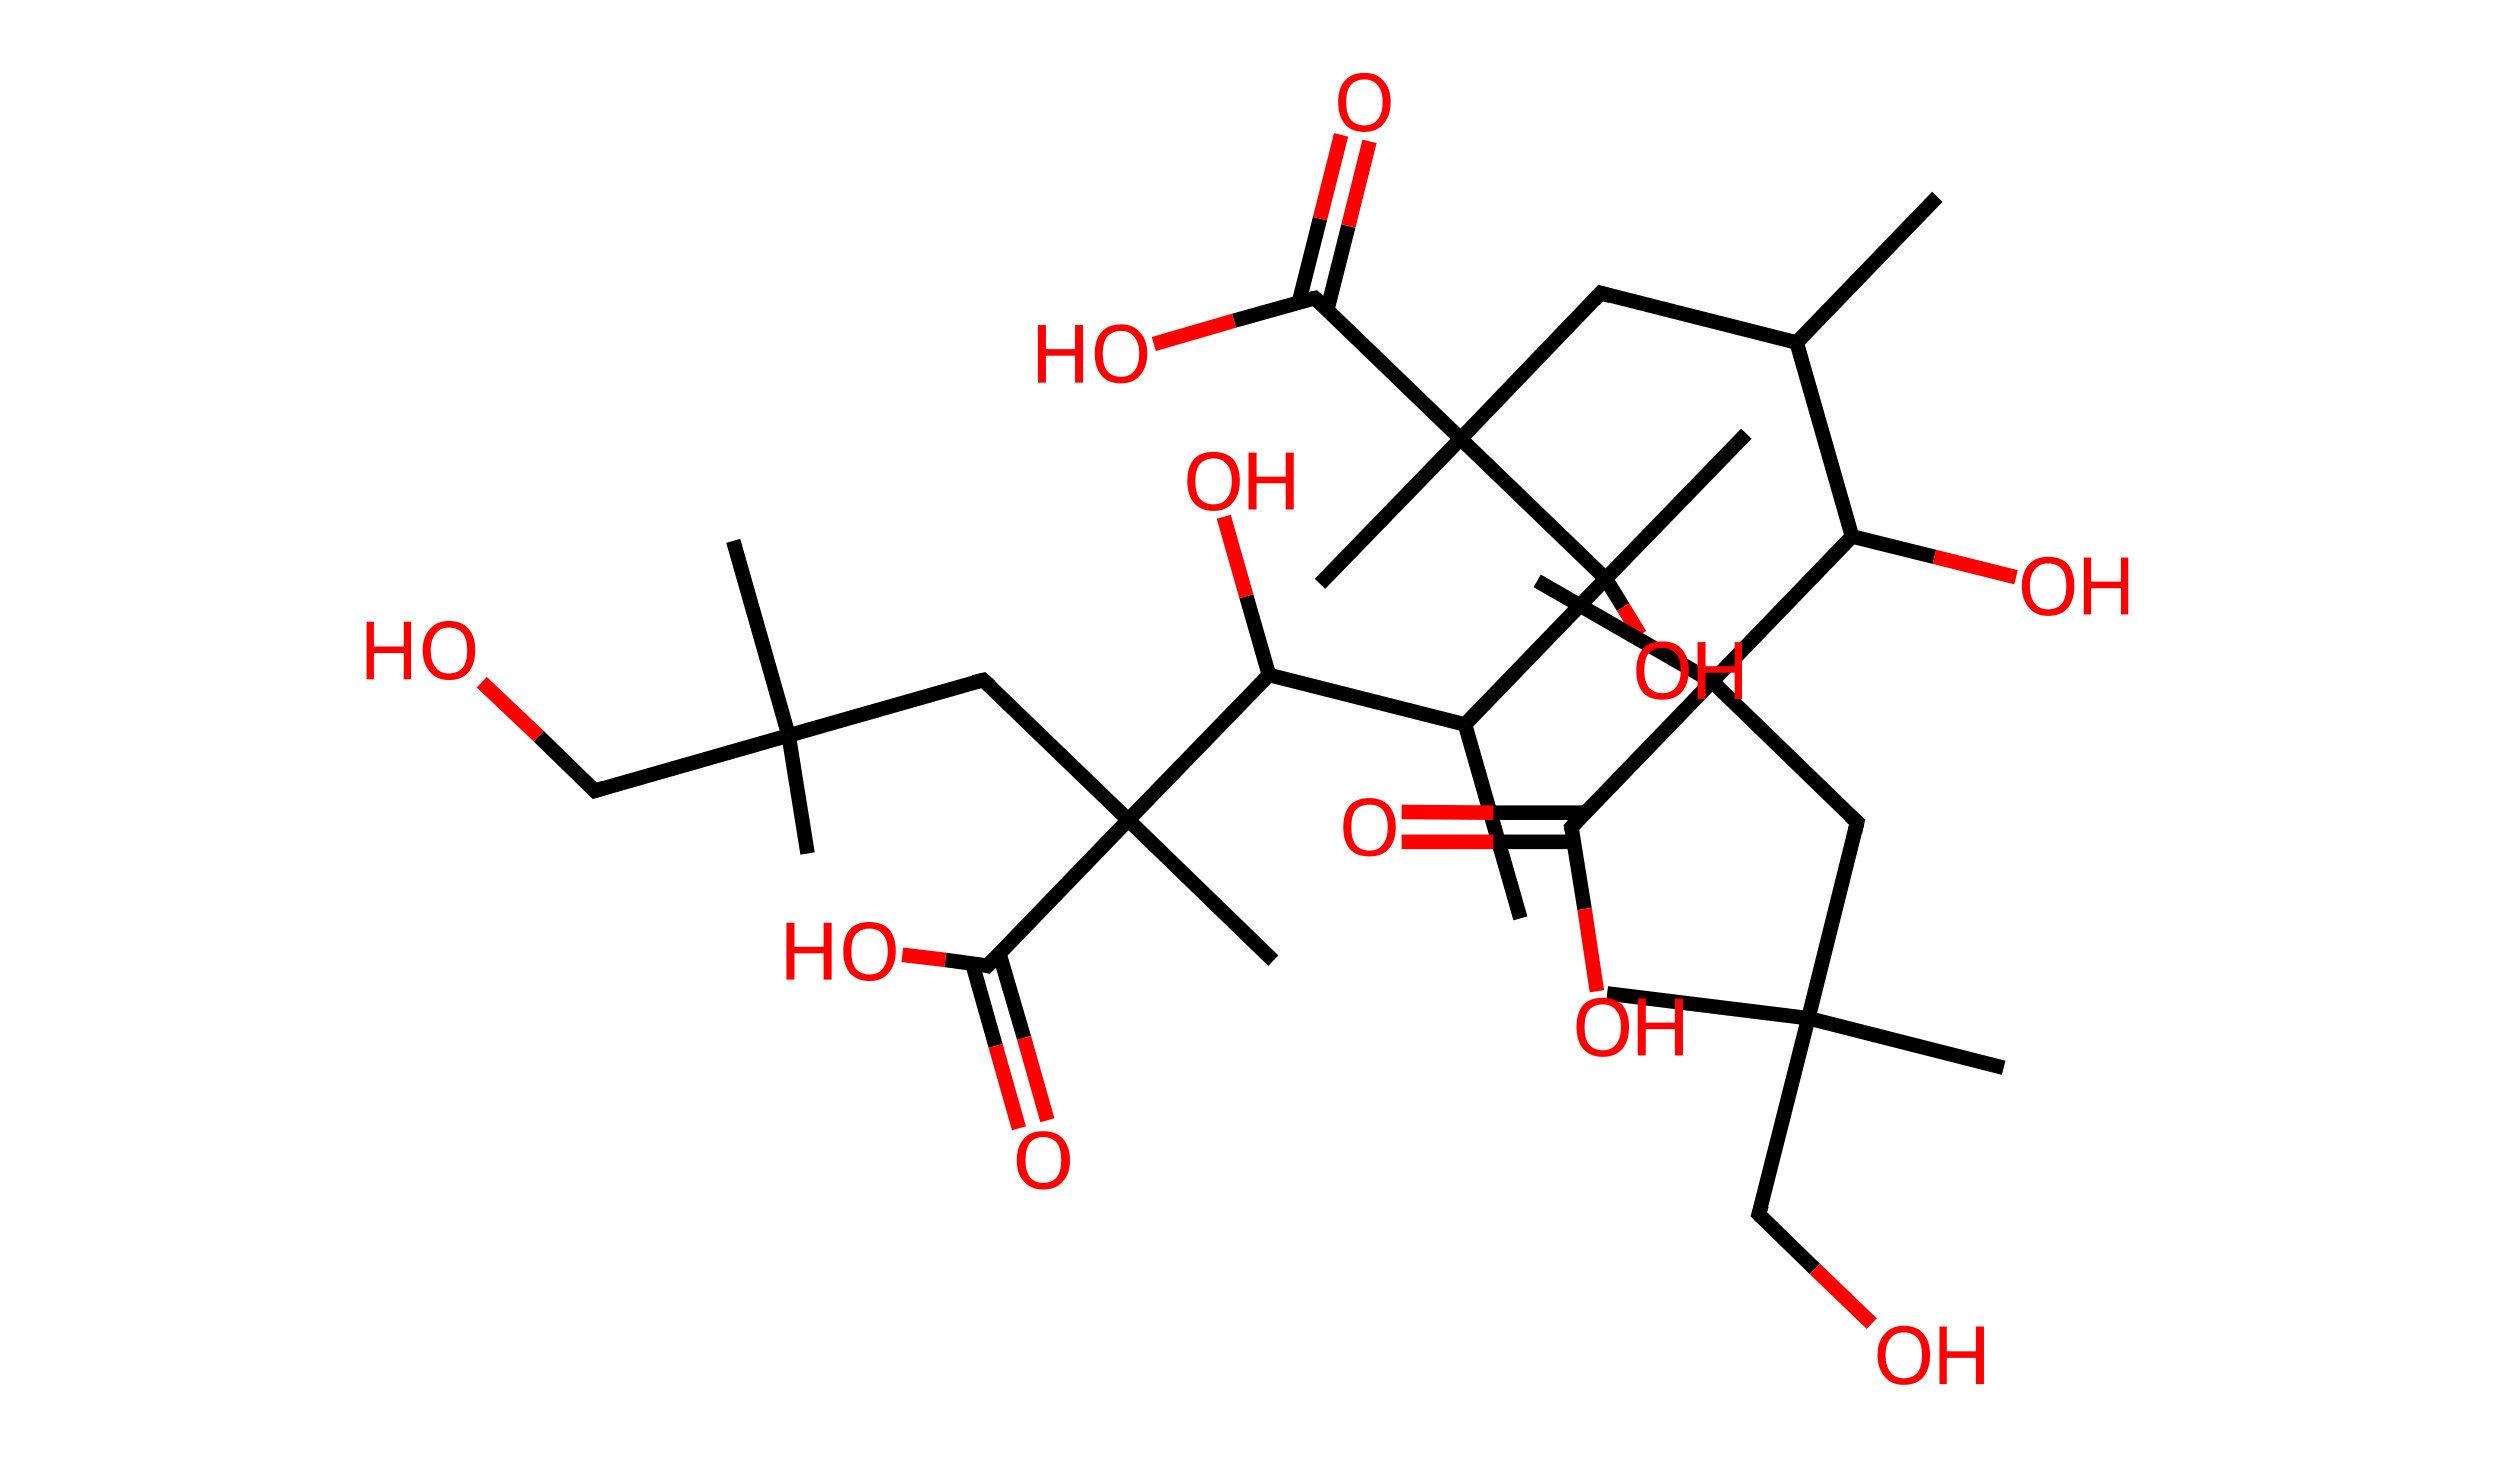 <?xml version='1.0' encoding='ASCII' standalone='yes'?>
<svg xmlns="http://www.w3.org/2000/svg" xmlns:rdkit="http://www.rdkit.org/xml" xmlns:xlink="http://www.w3.org/1999/xlink" version="1.1" baseProfile="full" xml:space="preserve" width="343px" height="200px" viewBox="0 0 343 200">
<!-- END OF HEADER -->
<rect style="opacity:1.0;fill:#FFFFFF;stroke:none" width="343.0" height="200.0" x="0.0" y="0.0"> </rect>
<path class="bond-0 atom-0 atom-1" d="M 265.8,27.0 L 246.5,47.0" style="fill:none;fill-rule:evenodd;stroke:#000000;stroke-width:2.0px;stroke-linecap:butt;stroke-linejoin:miter;stroke-opacity:1"/>
<path class="bond-1 atom-1 atom-2" d="M 246.5,47.0 L 219.6,40.2" style="fill:none;fill-rule:evenodd;stroke:#000000;stroke-width:2.0px;stroke-linecap:butt;stroke-linejoin:miter;stroke-opacity:1"/>
<path class="bond-2 atom-2 atom-3" d="M 219.6,40.2 L 200.4,60.2" style="fill:none;fill-rule:evenodd;stroke:#000000;stroke-width:2.0px;stroke-linecap:butt;stroke-linejoin:miter;stroke-opacity:1"/>
<path class="bond-3 atom-3 atom-4" d="M 200.4,60.2 L 181.1,80.1" style="fill:none;fill-rule:evenodd;stroke:#000000;stroke-width:2.0px;stroke-linecap:butt;stroke-linejoin:miter;stroke-opacity:1"/>
<path class="bond-4 atom-3 atom-5" d="M 200.4,60.2 L 180.4,40.9" style="fill:none;fill-rule:evenodd;stroke:#000000;stroke-width:2.0px;stroke-linecap:butt;stroke-linejoin:miter;stroke-opacity:1"/>
<path class="bond-5 atom-5 atom-6" d="M 182.1,42.5 L 185.0,31.0" style="fill:none;fill-rule:evenodd;stroke:#000000;stroke-width:2.0px;stroke-linecap:butt;stroke-linejoin:miter;stroke-opacity:1"/>
<path class="bond-5 atom-5 atom-6" d="M 185.0,31.0 L 187.9,19.4" style="fill:none;fill-rule:evenodd;stroke:#FF0000;stroke-width:2.0px;stroke-linecap:butt;stroke-linejoin:miter;stroke-opacity:1"/>
<path class="bond-5 atom-5 atom-6" d="M 178.2,41.5 L 181.1,30.0" style="fill:none;fill-rule:evenodd;stroke:#000000;stroke-width:2.0px;stroke-linecap:butt;stroke-linejoin:miter;stroke-opacity:1"/>
<path class="bond-5 atom-5 atom-6" d="M 181.1,30.0 L 184.0,18.5" style="fill:none;fill-rule:evenodd;stroke:#FF0000;stroke-width:2.0px;stroke-linecap:butt;stroke-linejoin:miter;stroke-opacity:1"/>
<path class="bond-6 atom-5 atom-7" d="M 180.4,40.9 L 169.3,44.0" style="fill:none;fill-rule:evenodd;stroke:#000000;stroke-width:2.0px;stroke-linecap:butt;stroke-linejoin:miter;stroke-opacity:1"/>
<path class="bond-6 atom-5 atom-7" d="M 169.3,44.0 L 158.3,47.2" style="fill:none;fill-rule:evenodd;stroke:#FF0000;stroke-width:2.0px;stroke-linecap:butt;stroke-linejoin:miter;stroke-opacity:1"/>
<path class="bond-7 atom-3 atom-8" d="M 200.4,60.2 L 220.3,79.4" style="fill:none;fill-rule:evenodd;stroke:#000000;stroke-width:2.0px;stroke-linecap:butt;stroke-linejoin:miter;stroke-opacity:1"/>
<path class="bond-8 atom-8 atom-9" d="M 220.3,79.4 L 239.6,59.5" style="fill:none;fill-rule:evenodd;stroke:#000000;stroke-width:2.0px;stroke-linecap:butt;stroke-linejoin:miter;stroke-opacity:1"/>
<path class="bond-9 atom-8 atom-10" d="M 220.3,79.4 L 222.7,83.3" style="fill:none;fill-rule:evenodd;stroke:#000000;stroke-width:2.0px;stroke-linecap:butt;stroke-linejoin:miter;stroke-opacity:1"/>
<path class="bond-9 atom-8 atom-10" d="M 222.7,83.3 L 225.0,87.1" style="fill:none;fill-rule:evenodd;stroke:#FF0000;stroke-width:2.0px;stroke-linecap:butt;stroke-linejoin:miter;stroke-opacity:1"/>
<path class="bond-10 atom-8 atom-11" d="M 220.3,79.4 L 201.0,99.4" style="fill:none;fill-rule:evenodd;stroke:#000000;stroke-width:2.0px;stroke-linecap:butt;stroke-linejoin:miter;stroke-opacity:1"/>
<path class="bond-11 atom-11 atom-12" d="M 201.0,99.4 L 208.6,126.0" style="fill:none;fill-rule:evenodd;stroke:#000000;stroke-width:2.0px;stroke-linecap:butt;stroke-linejoin:miter;stroke-opacity:1"/>
<path class="bond-12 atom-11 atom-13" d="M 201.0,99.4 L 174.1,92.6" style="fill:none;fill-rule:evenodd;stroke:#000000;stroke-width:2.0px;stroke-linecap:butt;stroke-linejoin:miter;stroke-opacity:1"/>
<path class="bond-13 atom-13 atom-14" d="M 174.1,92.6 L 171.0,81.8" style="fill:none;fill-rule:evenodd;stroke:#000000;stroke-width:2.0px;stroke-linecap:butt;stroke-linejoin:miter;stroke-opacity:1"/>
<path class="bond-13 atom-13 atom-14" d="M 171.0,81.8 L 167.9,70.9" style="fill:none;fill-rule:evenodd;stroke:#FF0000;stroke-width:2.0px;stroke-linecap:butt;stroke-linejoin:miter;stroke-opacity:1"/>
<path class="bond-14 atom-13 atom-15" d="M 174.1,92.6 L 154.8,112.5" style="fill:none;fill-rule:evenodd;stroke:#000000;stroke-width:2.0px;stroke-linecap:butt;stroke-linejoin:miter;stroke-opacity:1"/>
<path class="bond-15 atom-15 atom-16" d="M 154.8,112.5 L 174.7,131.8" style="fill:none;fill-rule:evenodd;stroke:#000000;stroke-width:2.0px;stroke-linecap:butt;stroke-linejoin:miter;stroke-opacity:1"/>
<path class="bond-16 atom-15 atom-17" d="M 154.8,112.5 L 134.9,93.3" style="fill:none;fill-rule:evenodd;stroke:#000000;stroke-width:2.0px;stroke-linecap:butt;stroke-linejoin:miter;stroke-opacity:1"/>
<path class="bond-17 atom-17 atom-18" d="M 134.9,93.3 L 108.2,100.9" style="fill:none;fill-rule:evenodd;stroke:#000000;stroke-width:2.0px;stroke-linecap:butt;stroke-linejoin:miter;stroke-opacity:1"/>
<path class="bond-18 atom-18 atom-19" d="M 108.2,100.9 L 110.8,117.1" style="fill:none;fill-rule:evenodd;stroke:#000000;stroke-width:2.0px;stroke-linecap:butt;stroke-linejoin:miter;stroke-opacity:1"/>
<path class="bond-19 atom-18 atom-20" d="M 108.2,100.9 L 100.6,74.2" style="fill:none;fill-rule:evenodd;stroke:#000000;stroke-width:2.0px;stroke-linecap:butt;stroke-linejoin:miter;stroke-opacity:1"/>
<path class="bond-20 atom-18 atom-21" d="M 108.2,100.9 L 81.6,108.5" style="fill:none;fill-rule:evenodd;stroke:#000000;stroke-width:2.0px;stroke-linecap:butt;stroke-linejoin:miter;stroke-opacity:1"/>
<path class="bond-21 atom-21 atom-22" d="M 81.6,108.5 L 73.9,101.0" style="fill:none;fill-rule:evenodd;stroke:#000000;stroke-width:2.0px;stroke-linecap:butt;stroke-linejoin:miter;stroke-opacity:1"/>
<path class="bond-21 atom-21 atom-22" d="M 73.9,101.0 L 66.1,93.6" style="fill:none;fill-rule:evenodd;stroke:#FF0000;stroke-width:2.0px;stroke-linecap:butt;stroke-linejoin:miter;stroke-opacity:1"/>
<path class="bond-22 atom-15 atom-23" d="M 154.8,112.5 L 135.5,132.5" style="fill:none;fill-rule:evenodd;stroke:#000000;stroke-width:2.0px;stroke-linecap:butt;stroke-linejoin:miter;stroke-opacity:1"/>
<path class="bond-23 atom-23 atom-24" d="M 133.4,132.2 L 136.6,143.5" style="fill:none;fill-rule:evenodd;stroke:#000000;stroke-width:2.0px;stroke-linecap:butt;stroke-linejoin:miter;stroke-opacity:1"/>
<path class="bond-23 atom-23 atom-24" d="M 136.6,143.5 L 139.8,154.8" style="fill:none;fill-rule:evenodd;stroke:#FF0000;stroke-width:2.0px;stroke-linecap:butt;stroke-linejoin:miter;stroke-opacity:1"/>
<path class="bond-23 atom-23 atom-24" d="M 137.1,130.8 L 140.5,142.4" style="fill:none;fill-rule:evenodd;stroke:#000000;stroke-width:2.0px;stroke-linecap:butt;stroke-linejoin:miter;stroke-opacity:1"/>
<path class="bond-23 atom-23 atom-24" d="M 140.5,142.4 L 143.7,153.7" style="fill:none;fill-rule:evenodd;stroke:#FF0000;stroke-width:2.0px;stroke-linecap:butt;stroke-linejoin:miter;stroke-opacity:1"/>
<path class="bond-24 atom-23 atom-25" d="M 135.5,132.5 L 129.7,131.7" style="fill:none;fill-rule:evenodd;stroke:#000000;stroke-width:2.0px;stroke-linecap:butt;stroke-linejoin:miter;stroke-opacity:1"/>
<path class="bond-24 atom-23 atom-25" d="M 129.7,131.7 L 123.8,131.0" style="fill:none;fill-rule:evenodd;stroke:#FF0000;stroke-width:2.0px;stroke-linecap:butt;stroke-linejoin:miter;stroke-opacity:1"/>
<path class="bond-25 atom-1 atom-26" d="M 246.5,47.0 L 254.1,73.6" style="fill:none;fill-rule:evenodd;stroke:#000000;stroke-width:2.0px;stroke-linecap:butt;stroke-linejoin:miter;stroke-opacity:1"/>
<path class="bond-26 atom-26 atom-27" d="M 254.1,73.6 L 265.4,76.4" style="fill:none;fill-rule:evenodd;stroke:#000000;stroke-width:2.0px;stroke-linecap:butt;stroke-linejoin:miter;stroke-opacity:1"/>
<path class="bond-26 atom-26 atom-27" d="M 265.4,76.4 L 276.6,79.2" style="fill:none;fill-rule:evenodd;stroke:#FF0000;stroke-width:2.0px;stroke-linecap:butt;stroke-linejoin:miter;stroke-opacity:1"/>
<path class="bond-27 atom-26 atom-28" d="M 254.1,73.6 L 234.9,93.5" style="fill:none;fill-rule:evenodd;stroke:#000000;stroke-width:2.0px;stroke-linecap:butt;stroke-linejoin:miter;stroke-opacity:1"/>
<path class="bond-28 atom-28 atom-29" d="M 234.9,93.5 L 210.9,79.7" style="fill:none;fill-rule:evenodd;stroke:#000000;stroke-width:2.0px;stroke-linecap:butt;stroke-linejoin:miter;stroke-opacity:1"/>
<path class="bond-29 atom-28 atom-30" d="M 234.9,93.5 L 254.8,112.8" style="fill:none;fill-rule:evenodd;stroke:#000000;stroke-width:2.0px;stroke-linecap:butt;stroke-linejoin:miter;stroke-opacity:1"/>
<path class="bond-30 atom-30 atom-31" d="M 254.8,112.8 L 248.1,139.7" style="fill:none;fill-rule:evenodd;stroke:#000000;stroke-width:2.0px;stroke-linecap:butt;stroke-linejoin:miter;stroke-opacity:1"/>
<path class="bond-31 atom-31 atom-32" d="M 248.1,139.7 L 220.5,136.3" style="fill:none;fill-rule:evenodd;stroke:#000000;stroke-width:2.0px;stroke-linecap:butt;stroke-linejoin:miter;stroke-opacity:1"/>
<path class="bond-32 atom-31 atom-33" d="M 248.1,139.7 L 274.9,146.5" style="fill:none;fill-rule:evenodd;stroke:#000000;stroke-width:2.0px;stroke-linecap:butt;stroke-linejoin:miter;stroke-opacity:1"/>
<path class="bond-33 atom-31 atom-34" d="M 248.1,139.7 L 241.3,166.6" style="fill:none;fill-rule:evenodd;stroke:#000000;stroke-width:2.0px;stroke-linecap:butt;stroke-linejoin:miter;stroke-opacity:1"/>
<path class="bond-34 atom-34 atom-35" d="M 241.3,166.6 L 249.0,174.1" style="fill:none;fill-rule:evenodd;stroke:#000000;stroke-width:2.0px;stroke-linecap:butt;stroke-linejoin:miter;stroke-opacity:1"/>
<path class="bond-34 atom-34 atom-35" d="M 249.0,174.1 L 256.8,181.6" style="fill:none;fill-rule:evenodd;stroke:#FF0000;stroke-width:2.0px;stroke-linecap:butt;stroke-linejoin:miter;stroke-opacity:1"/>
<path class="bond-35 atom-28 atom-36" d="M 234.9,93.5 L 215.6,113.5" style="fill:none;fill-rule:evenodd;stroke:#000000;stroke-width:2.0px;stroke-linecap:butt;stroke-linejoin:miter;stroke-opacity:1"/>
<path class="bond-36 atom-36 atom-37" d="M 217.5,111.5 L 204.9,111.5" style="fill:none;fill-rule:evenodd;stroke:#000000;stroke-width:2.0px;stroke-linecap:butt;stroke-linejoin:miter;stroke-opacity:1"/>
<path class="bond-36 atom-36 atom-37" d="M 204.9,111.5 L 192.3,111.4" style="fill:none;fill-rule:evenodd;stroke:#FF0000;stroke-width:2.0px;stroke-linecap:butt;stroke-linejoin:miter;stroke-opacity:1"/>
<path class="bond-36 atom-36 atom-37" d="M 215.9,115.5 L 204.9,115.5" style="fill:none;fill-rule:evenodd;stroke:#000000;stroke-width:2.0px;stroke-linecap:butt;stroke-linejoin:miter;stroke-opacity:1"/>
<path class="bond-36 atom-36 atom-37" d="M 204.9,115.5 L 192.3,115.5" style="fill:none;fill-rule:evenodd;stroke:#FF0000;stroke-width:2.0px;stroke-linecap:butt;stroke-linejoin:miter;stroke-opacity:1"/>
<path class="bond-37 atom-36 atom-38" d="M 215.6,113.5 L 217.4,124.7" style="fill:none;fill-rule:evenodd;stroke:#000000;stroke-width:2.0px;stroke-linecap:butt;stroke-linejoin:miter;stroke-opacity:1"/>
<path class="bond-37 atom-36 atom-38" d="M 217.4,124.7 L 219.1,136.0" style="fill:none;fill-rule:evenodd;stroke:#FF0000;stroke-width:2.0px;stroke-linecap:butt;stroke-linejoin:miter;stroke-opacity:1"/>
<path d="M 221.0,40.6 L 219.6,40.2 L 218.7,41.2" style="fill:none;stroke:#000000;stroke-width:2.0px;stroke-linecap:butt;stroke-linejoin:miter;stroke-opacity:1;"/>
<path d="M 181.4,41.8 L 180.4,40.9 L 179.9,41.0" style="fill:none;stroke:#000000;stroke-width:2.0px;stroke-linecap:butt;stroke-linejoin:miter;stroke-opacity:1;"/>
<path d="M 135.9,94.2 L 134.9,93.3 L 133.6,93.6" style="fill:none;stroke:#000000;stroke-width:2.0px;stroke-linecap:butt;stroke-linejoin:miter;stroke-opacity:1;"/>
<path d="M 82.9,108.1 L 81.6,108.5 L 81.2,108.1" style="fill:none;stroke:#000000;stroke-width:2.0px;stroke-linecap:butt;stroke-linejoin:miter;stroke-opacity:1;"/>
<path d="M 136.5,131.5 L 135.5,132.5 L 135.2,132.4" style="fill:none;stroke:#000000;stroke-width:2.0px;stroke-linecap:butt;stroke-linejoin:miter;stroke-opacity:1;"/>
<path d="M 253.8,111.9 L 254.8,112.8 L 254.5,114.2" style="fill:none;stroke:#000000;stroke-width:2.0px;stroke-linecap:butt;stroke-linejoin:miter;stroke-opacity:1;"/>
<path d="M 241.7,165.3 L 241.3,166.6 L 241.7,167.0" style="fill:none;stroke:#000000;stroke-width:2.0px;stroke-linecap:butt;stroke-linejoin:miter;stroke-opacity:1;"/>
<path d="M 216.5,112.5 L 215.6,113.5 L 215.7,114.0" style="fill:none;stroke:#000000;stroke-width:2.0px;stroke-linecap:butt;stroke-linejoin:miter;stroke-opacity:1;"/>
<path class="atom-6" d="M 183.6 14.0 Q 183.6 12.1, 184.5 11.1 Q 185.4 10.0, 187.2 10.0 Q 188.9 10.0, 189.8 11.1 Q 190.8 12.1, 190.8 14.0 Q 190.8 15.9, 189.8 17.0 Q 188.9 18.1, 187.2 18.1 Q 185.4 18.1, 184.5 17.0 Q 183.6 15.9, 183.6 14.0 M 187.2 17.2 Q 188.4 17.2, 189.0 16.4 Q 189.7 15.6, 189.7 14.0 Q 189.7 12.5, 189.0 11.7 Q 188.4 10.9, 187.2 10.9 Q 186.0 10.9, 185.3 11.7 Q 184.7 12.4, 184.7 14.0 Q 184.7 15.6, 185.3 16.4 Q 186.0 17.2, 187.2 17.2 " fill="#FF0000"/>
<path class="atom-7" d="M 142.4 44.6 L 143.5 44.6 L 143.5 47.9 L 147.5 47.9 L 147.5 44.6 L 148.6 44.6 L 148.6 52.5 L 147.5 52.5 L 147.5 48.8 L 143.5 48.8 L 143.5 52.5 L 142.4 52.5 L 142.4 44.6 " fill="#FF0000"/>
<path class="atom-7" d="M 150.2 48.5 Q 150.2 46.6, 151.1 45.6 Q 152.0 44.5, 153.8 44.5 Q 155.5 44.5, 156.4 45.6 Q 157.4 46.6, 157.4 48.5 Q 157.4 50.4, 156.4 51.5 Q 155.5 52.6, 153.8 52.6 Q 152.0 52.6, 151.1 51.5 Q 150.2 50.4, 150.2 48.5 M 153.8 51.7 Q 155.0 51.7, 155.6 50.9 Q 156.3 50.1, 156.3 48.5 Q 156.3 47.0, 155.6 46.2 Q 155.0 45.4, 153.8 45.4 Q 152.6 45.4, 151.9 46.2 Q 151.3 47.0, 151.3 48.5 Q 151.3 50.1, 151.9 50.9 Q 152.6 51.7, 153.8 51.7 " fill="#FF0000"/>
<path class="atom-10" d="M 224.5 92.0 Q 224.5 90.1, 225.4 89.0 Q 226.3 88.0, 228.1 88.0 Q 229.8 88.0, 230.7 89.0 Q 231.7 90.1, 231.7 92.0 Q 231.7 93.9, 230.7 95.0 Q 229.8 96.0, 228.1 96.0 Q 226.3 96.0, 225.4 95.0 Q 224.5 93.9, 224.5 92.0 M 228.1 95.1 Q 229.3 95.1, 229.9 94.3 Q 230.6 93.5, 230.6 92.0 Q 230.6 90.4, 229.9 89.6 Q 229.3 88.9, 228.1 88.9 Q 226.9 88.9, 226.2 89.6 Q 225.6 90.4, 225.6 92.0 Q 225.6 93.5, 226.2 94.3 Q 226.9 95.1, 228.1 95.1 " fill="#FF0000"/>
<path class="atom-10" d="M 232.9 88.1 L 234.0 88.1 L 234.0 91.4 L 238.0 91.4 L 238.0 88.1 L 239.0 88.1 L 239.0 95.9 L 238.0 95.9 L 238.0 92.3 L 234.0 92.3 L 234.0 95.9 L 232.9 95.9 L 232.9 88.1 " fill="#FF0000"/>
<path class="atom-14" d="M 162.9 66.0 Q 162.9 64.1, 163.8 63.0 Q 164.7 62.0, 166.5 62.0 Q 168.2 62.0, 169.2 63.0 Q 170.1 64.1, 170.1 66.0 Q 170.1 67.9, 169.1 69.0 Q 168.2 70.1, 166.5 70.1 Q 164.8 70.1, 163.8 69.0 Q 162.9 67.9, 162.9 66.0 M 166.5 69.2 Q 167.7 69.2, 168.3 68.4 Q 169.0 67.6, 169.0 66.0 Q 169.0 64.4, 168.3 63.7 Q 167.7 62.9, 166.5 62.9 Q 165.3 62.9, 164.6 63.7 Q 164.0 64.4, 164.0 66.0 Q 164.0 67.6, 164.6 68.4 Q 165.3 69.2, 166.5 69.2 " fill="#FF0000"/>
<path class="atom-14" d="M 171.3 62.1 L 172.4 62.1 L 172.4 65.4 L 176.4 65.4 L 176.4 62.1 L 177.5 62.1 L 177.5 69.9 L 176.4 69.9 L 176.4 66.3 L 172.4 66.3 L 172.4 69.9 L 171.3 69.9 L 171.3 62.1 " fill="#FF0000"/>
<path class="atom-22" d="M 50.3 85.3 L 51.3 85.3 L 51.3 88.7 L 55.4 88.7 L 55.4 85.3 L 56.4 85.3 L 56.4 93.2 L 55.4 93.2 L 55.4 89.6 L 51.3 89.6 L 51.3 93.2 L 50.3 93.2 L 50.3 85.3 " fill="#FF0000"/>
<path class="atom-22" d="M 58.0 89.2 Q 58.0 87.3, 59.0 86.3 Q 59.9 85.2, 61.6 85.2 Q 63.4 85.2, 64.3 86.3 Q 65.2 87.3, 65.2 89.2 Q 65.2 91.1, 64.3 92.2 Q 63.4 93.3, 61.6 93.3 Q 59.9 93.3, 59.0 92.2 Q 58.0 91.1, 58.0 89.2 M 61.6 92.4 Q 62.8 92.4, 63.5 91.6 Q 64.1 90.8, 64.1 89.2 Q 64.1 87.7, 63.5 86.9 Q 62.8 86.1, 61.6 86.1 Q 60.4 86.1, 59.8 86.9 Q 59.1 87.7, 59.1 89.2 Q 59.1 90.8, 59.8 91.6 Q 60.4 92.4, 61.6 92.4 " fill="#FF0000"/>
<path class="atom-24" d="M 139.5 159.2 Q 139.5 157.3, 140.5 156.2 Q 141.4 155.2, 143.1 155.2 Q 144.9 155.2, 145.8 156.2 Q 146.8 157.3, 146.8 159.2 Q 146.8 161.1, 145.8 162.1 Q 144.9 163.2, 143.1 163.2 Q 141.4 163.2, 140.5 162.1 Q 139.5 161.1, 139.5 159.2 M 143.1 162.3 Q 144.3 162.3, 145.0 161.5 Q 145.6 160.7, 145.6 159.2 Q 145.6 157.6, 145.0 156.8 Q 144.3 156.0, 143.1 156.0 Q 142.0 156.0, 141.3 156.8 Q 140.7 157.6, 140.7 159.2 Q 140.7 160.7, 141.3 161.5 Q 142.0 162.3, 143.1 162.3 " fill="#FF0000"/>
<path class="atom-25" d="M 107.9 126.6 L 109.0 126.6 L 109.0 129.9 L 113.0 129.9 L 113.0 126.6 L 114.1 126.6 L 114.1 134.4 L 113.0 134.4 L 113.0 130.8 L 109.0 130.8 L 109.0 134.4 L 107.9 134.4 L 107.9 126.6 " fill="#FF0000"/>
<path class="atom-25" d="M 115.7 130.5 Q 115.7 128.6, 116.6 127.5 Q 117.5 126.5, 119.3 126.5 Q 121.0 126.5, 122.0 127.5 Q 122.9 128.6, 122.9 130.5 Q 122.9 132.4, 121.9 133.5 Q 121.0 134.6, 119.3 134.6 Q 117.6 134.6, 116.6 133.5 Q 115.7 132.4, 115.7 130.5 M 119.3 133.7 Q 120.5 133.7, 121.1 132.9 Q 121.8 132.1, 121.8 130.5 Q 121.8 128.9, 121.1 128.2 Q 120.5 127.4, 119.3 127.4 Q 118.1 127.4, 117.4 128.2 Q 116.8 128.9, 116.8 130.5 Q 116.8 132.1, 117.4 132.9 Q 118.1 133.7, 119.3 133.7 " fill="#FF0000"/>
<path class="atom-27" d="M 277.4 80.4 Q 277.4 78.5, 278.4 77.4 Q 279.3 76.4, 281.0 76.4 Q 282.8 76.4, 283.7 77.4 Q 284.6 78.5, 284.6 80.4 Q 284.6 82.3, 283.7 83.4 Q 282.8 84.5, 281.0 84.5 Q 279.3 84.5, 278.4 83.4 Q 277.4 82.3, 277.4 80.4 M 281.0 83.6 Q 282.2 83.6, 282.9 82.8 Q 283.5 82.0, 283.5 80.4 Q 283.5 78.8, 282.9 78.1 Q 282.2 77.3, 281.0 77.3 Q 279.8 77.3, 279.2 78.1 Q 278.5 78.8, 278.5 80.4 Q 278.5 82.0, 279.2 82.8 Q 279.8 83.6, 281.0 83.6 " fill="#FF0000"/>
<path class="atom-27" d="M 285.9 76.5 L 286.9 76.5 L 286.9 79.8 L 291.0 79.8 L 291.0 76.5 L 292.0 76.5 L 292.0 84.3 L 291.0 84.3 L 291.0 80.7 L 286.9 80.7 L 286.9 84.3 L 285.9 84.3 L 285.9 76.5 " fill="#FF0000"/>
<path class="atom-35" d="M 257.6 185.9 Q 257.6 184.0, 258.6 183.0 Q 259.5 181.9, 261.2 181.9 Q 263.0 181.9, 263.9 183.0 Q 264.8 184.0, 264.8 185.9 Q 264.8 187.8, 263.9 188.9 Q 263.0 190.0, 261.2 190.0 Q 259.5 190.0, 258.6 188.9 Q 257.6 187.8, 257.6 185.9 M 261.2 189.1 Q 262.4 189.1, 263.1 188.3 Q 263.7 187.5, 263.7 185.9 Q 263.7 184.4, 263.1 183.6 Q 262.4 182.8, 261.2 182.8 Q 260.0 182.8, 259.4 183.6 Q 258.7 184.4, 258.7 185.9 Q 258.7 187.5, 259.4 188.3 Q 260.0 189.1, 261.2 189.1 " fill="#FF0000"/>
<path class="atom-35" d="M 266.1 182.0 L 267.1 182.0 L 267.1 185.4 L 271.1 185.4 L 271.1 182.0 L 272.2 182.0 L 272.2 189.9 L 271.1 189.9 L 271.1 186.3 L 267.1 186.3 L 267.1 189.9 L 266.1 189.9 L 266.1 182.0 " fill="#FF0000"/>
<path class="atom-37" d="M 184.3 113.5 Q 184.3 111.6, 185.2 110.5 Q 186.1 109.5, 187.9 109.5 Q 189.6 109.5, 190.5 110.5 Q 191.5 111.6, 191.5 113.5 Q 191.5 115.4, 190.5 116.5 Q 189.6 117.5, 187.9 117.5 Q 186.1 117.5, 185.2 116.5 Q 184.3 115.4, 184.3 113.5 M 187.9 116.7 Q 189.1 116.7, 189.7 115.9 Q 190.4 115.0, 190.4 113.5 Q 190.4 111.9, 189.7 111.1 Q 189.1 110.4, 187.9 110.4 Q 186.7 110.4, 186.0 111.1 Q 185.4 111.9, 185.4 113.5 Q 185.4 115.1, 186.0 115.9 Q 186.7 116.7, 187.9 116.7 " fill="#FF0000"/>
<path class="atom-38" d="M 216.3 140.9 Q 216.3 139.0, 217.2 137.9 Q 218.1 136.9, 219.9 136.9 Q 221.6 136.9, 222.6 137.9 Q 223.5 139.0, 223.5 140.9 Q 223.5 142.8, 222.6 143.9 Q 221.6 145.0, 219.9 145.0 Q 218.2 145.0, 217.2 143.9 Q 216.3 142.8, 216.3 140.9 M 219.9 144.1 Q 221.1 144.1, 221.7 143.3 Q 222.4 142.5, 222.4 140.9 Q 222.4 139.3, 221.7 138.6 Q 221.1 137.8, 219.9 137.8 Q 218.7 137.8, 218.0 138.6 Q 217.4 139.3, 217.4 140.9 Q 217.4 142.5, 218.0 143.3 Q 218.7 144.1, 219.9 144.1 " fill="#FF0000"/>
<path class="atom-38" d="M 224.7 137.0 L 225.8 137.0 L 225.8 140.3 L 229.8 140.3 L 229.8 137.0 L 230.9 137.0 L 230.9 144.8 L 229.8 144.8 L 229.8 141.2 L 225.8 141.2 L 225.8 144.8 L 224.7 144.8 L 224.7 137.0 " fill="#FF0000"/>
</svg>
